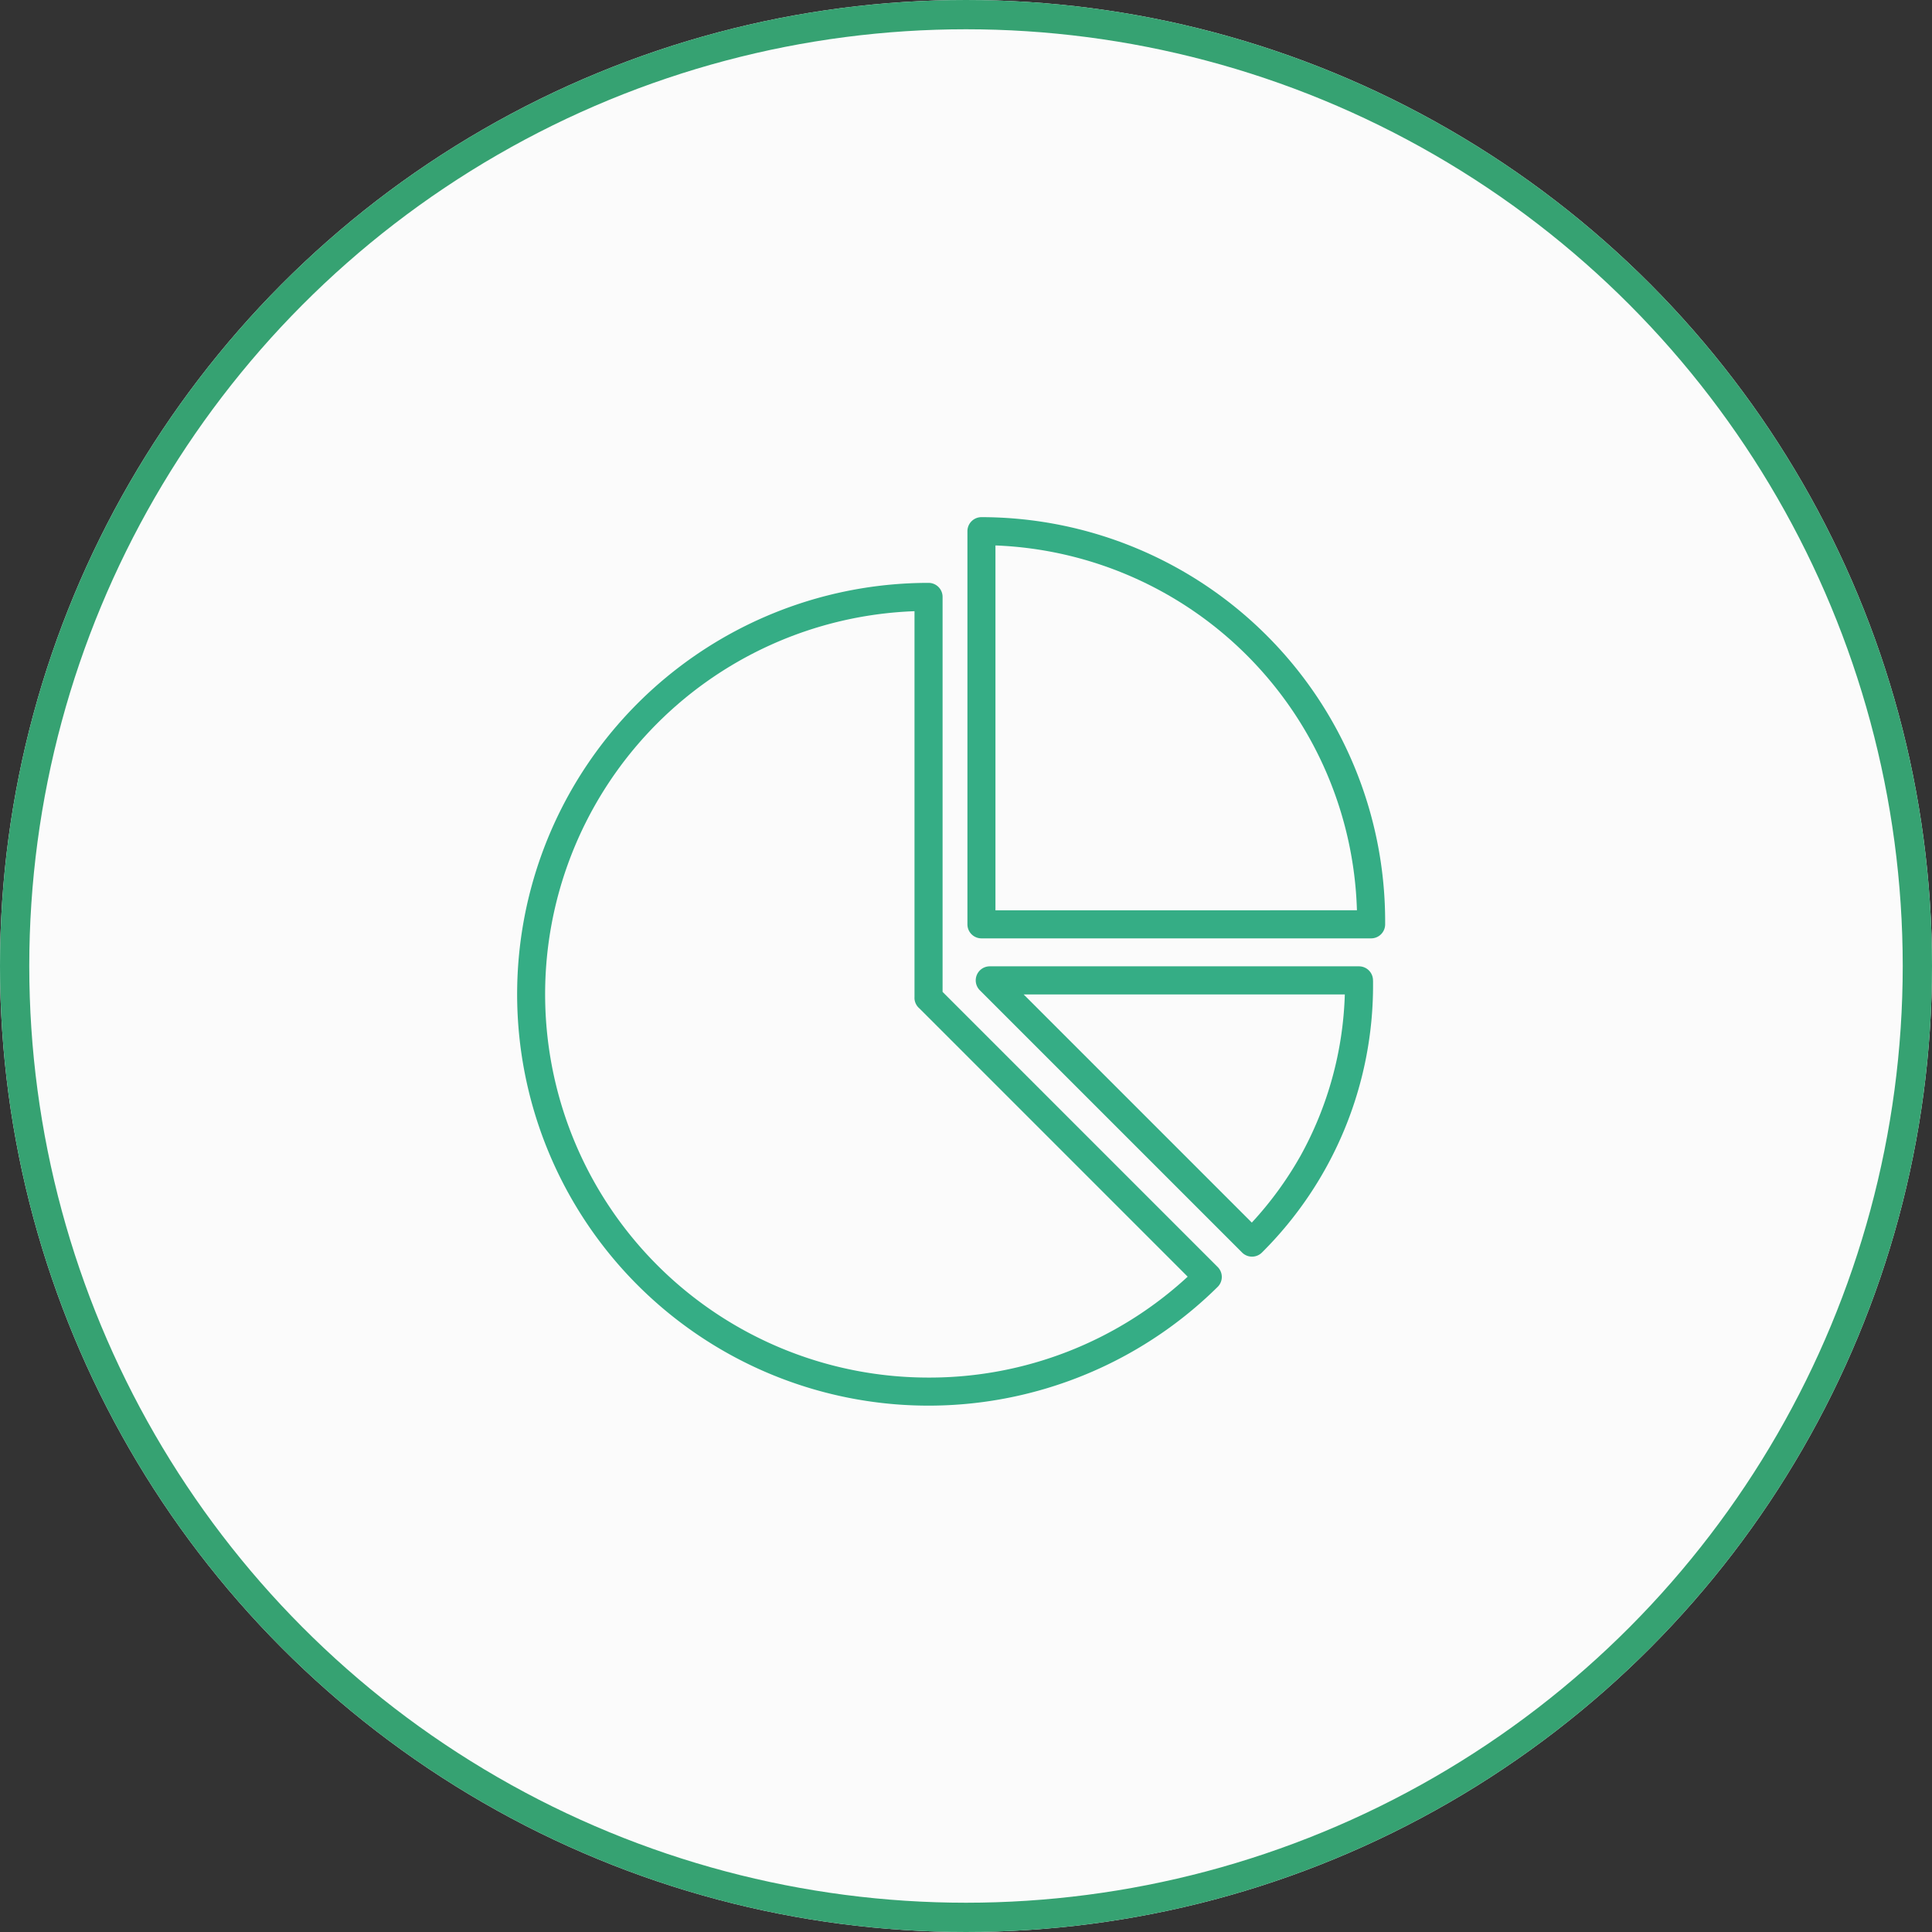 <svg id="Component_76_1" data-name="Component 76 – 1" xmlns="http://www.w3.org/2000/svg" xmlns:xlink="http://www.w3.org/1999/xlink" width="198" height="198" viewBox="0 0 198 198">
  <rect x="0" y="0" width="198" height="198" fill="#333333" stroke="none"/>
  <defs>
    <clipPath id="clip-path">
      <rect id="Rectangle_126" data-name="Rectangle 126" width="88.96" height="91.057" fill="none"/>
    </clipPath>
  </defs>
  <g id="Group_3788" data-name="Group 3788">
    <g id="Ellipse_1" data-name="Ellipse 1" fill="#fbfbfb" stroke="#36a272" stroke-width="3">
      <circle cx="99" cy="99" r="99" stroke="none"/>
      <circle cx="99" cy="99" r="97.5" fill="none"/>
    </g>
  </g>
  <g id="Group_449" data-name="Group 449" transform="translate(48 57)">
    <g id="Group_259" data-name="Group 259" transform="translate(5 -4)" clip-path="url(#clip-path)">
      <path id="Path_583" data-name="Path 583" d="M152.466,0a1.438,1.438,0,0,0-1.438,1.438V41.73a1.438,1.438,0,0,0,1.438,1.438H192.4a1.438,1.438,0,0,0,1.438-1.426l0-.135c0-.077,0-.154,0-.231A41.423,41.423,0,0,0,152.466,0M153.9,40.292V2.9a38.552,38.552,0,0,1,37.047,37.389Z" transform="translate(-104.882 0)" fill="#35ad85"/>
      <path id="Path_584" data-name="Path 584" d="M194.529,152.088a1.438,1.438,0,0,0-1.438-1.425H155.254a1.438,1.438,0,0,0-1.017,2.455l26.876,26.876a1.438,1.438,0,0,0,2.034,0,38.581,38.581,0,0,0,11.387-27.558c0-.074,0-.148,0-.222Zm-7.454,18.038a36.409,36.409,0,0,1-4.965,6.8l-23.384-23.384h32.915a36.4,36.4,0,0,1-4.566,16.587" transform="translate(-106.818 -104.629)" fill="#35ad85"/>
      <path id="Path_585" data-name="Path 585" d="M43.6,63.963V23.485a1.438,1.438,0,0,0-1.438-1.438A42.16,42.16,0,1,0,71.788,94.2a1.438,1.438,0,0,0,.006-2.04ZM42.16,103.491a39.284,39.284,0,0,1-1.438-78.542V64.5a1.367,1.367,0,0,0,0,.17,1.435,1.435,0,0,0,.519,1L68.719,93.151a39.023,39.023,0,0,1-26.559,10.34" transform="translate(0 -15.311)" fill="#35ad85"/>
    </g>
  </g>
</svg>
